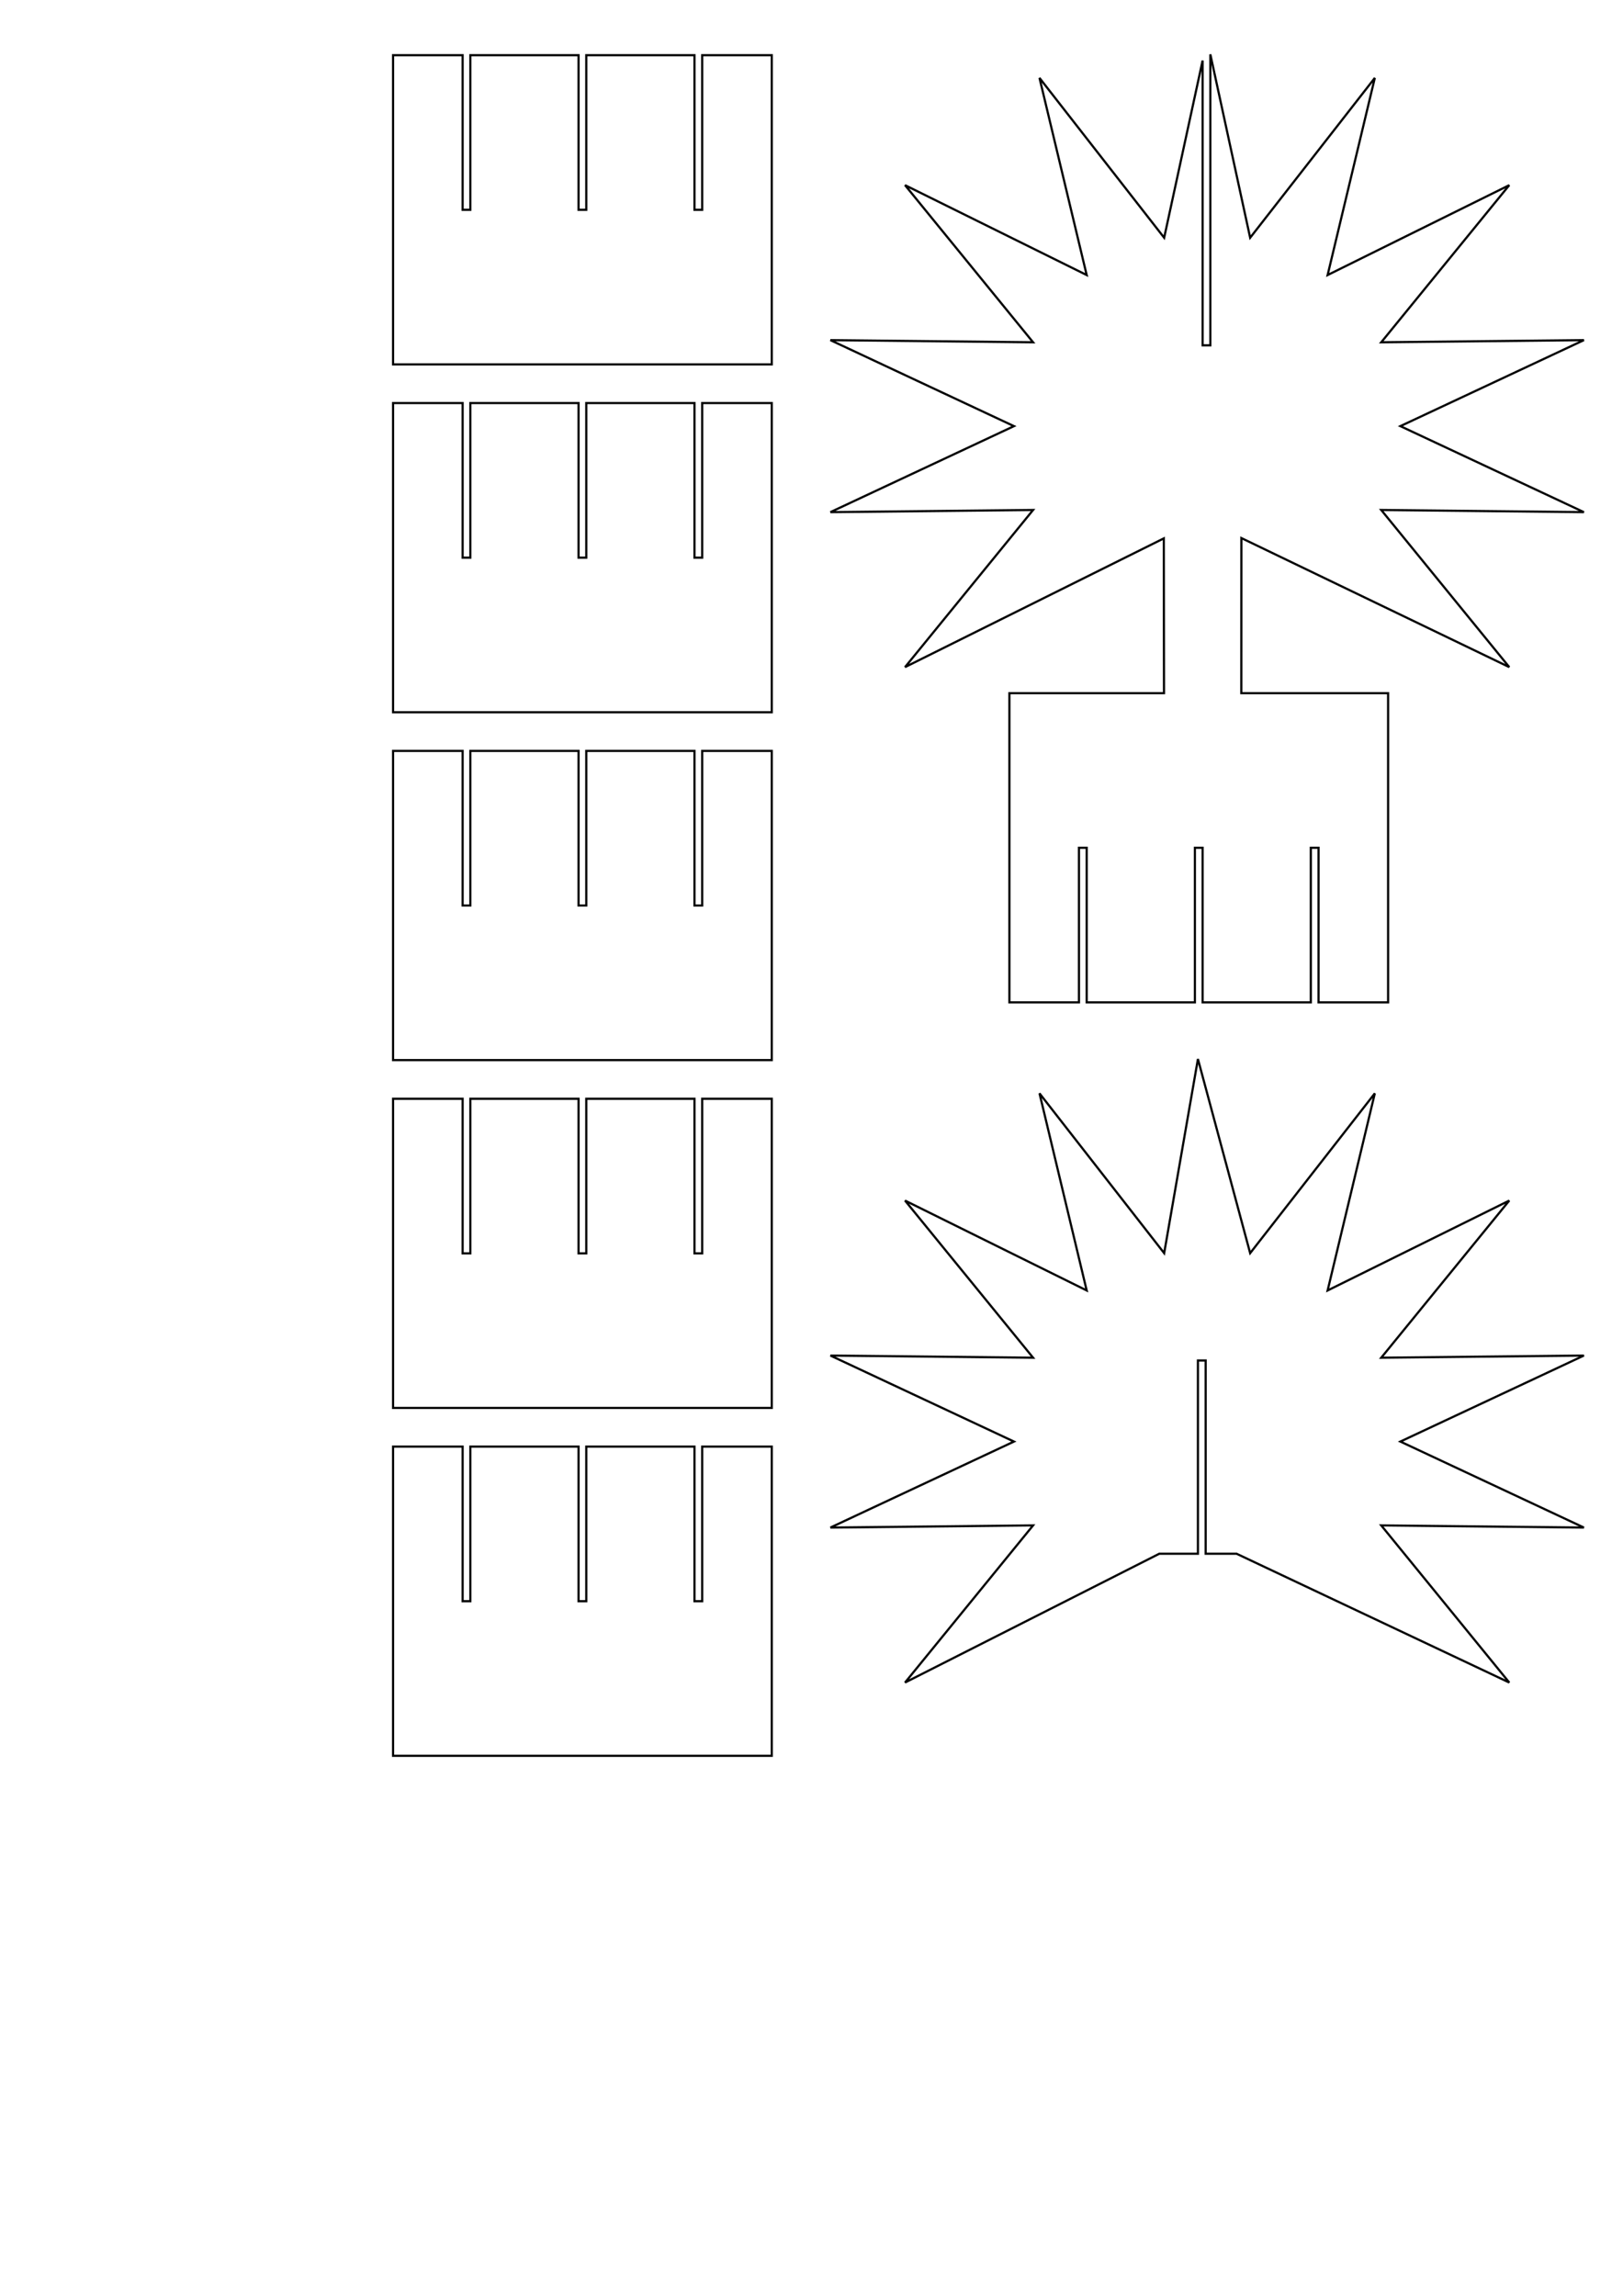 <?xml version="1.0" encoding="UTF-8" standalone="no"?>
<!-- Created with Inkscape (http://www.inkscape.org/) -->

<svg
   xmlns:dc="http://purl.org/dc/elements/1.1/"
   xmlns:cc="http://creativecommons.org/ns#"
   xmlns:rdf="http://www.w3.org/1999/02/22-rdf-syntax-ns#"
   xmlns:svg="http://www.w3.org/2000/svg"
   xmlns="http://www.w3.org/2000/svg"
   xmlns:sodipodi="http://sodipodi.sourceforge.net/DTD/sodipodi-0.dtd"
   xmlns:inkscape="http://www.inkscape.org/namespaces/inkscape"
   width="210mm"
   height="297mm"
   viewBox="0 0 744.094 1052.362"
   id="svg2"
   version="1.1"
   inkscape:version="0.91 r13725"
   sodipodi:docname="flower1.svg">
  <defs
     id="defs4" />
  <sodipodi:namedview
     id="base"
     pagecolor="#ffffff"
     bordercolor="#666666"
     borderopacity="1.0"
     inkscape:pageopacity="0.0"
     inkscape:pageshadow="2"
     inkscape:zoom="0.57679761"
     inkscape:cx="372.04724"
     inkscape:cy="526.1811"
     inkscape:document-units="mm"
     inkscape:current-layer="layer1"
     showgrid="true"
     inkscape:window-width="1215"
     inkscape:window-height="776"
     inkscape:window-x="65"
     inkscape:window-y="24"
     inkscape:window-maximized="1"
     inkscape:snap-grids="true"
     inkscape:snap-to-guides="false"
     inkscape:snap-nodes="true"
     inkscape:snap-others="true"
     inkscape:snap-midpoints="false"
     inkscape:snap-bbox="true"
     inkscape:snap-global="true"
     inkscape:bbox-nodes="true"
     inkscape:object-paths="false"
     inkscape:snap-intersection-paths="false"
     inkscape:snap-smooth-nodes="true"
     inkscape:object-nodes="true">
    <inkscape:grid
       type="xygrid"
       id="grid3338" />
  </sodipodi:namedview>
  <g
     inkscape:label="Layer 1"
     inkscape:groupmode="layer"
     id="layer1">
    <path
       style="fill:none;fill-rule:evenodd;stroke:#000000;stroke-width:1px;stroke-linecap:butt;stroke-linejoin:miter;stroke-opacity:1"
       d="m 180.209,25.303 31.89,0 0,70.866 3.543,0 0,-70.866 49.606,0 0,70.866 3.543,0 0,-70.866 49.606,0 0,70.866 3.543,0 0,-70.866 31.89,0 0,141.732 -173.622,0 z"
       id="path3344"
       inkscape:connector-curvature="0"
       sodipodi:nodetypes="ccccccccccccccccc" />
    <path
       style="fill:none;fill-rule:evenodd;stroke:#000000;stroke-width:1px;stroke-linecap:butt;stroke-linejoin:miter;stroke-opacity:1"
       d="m 554.904,24.909 0,133.385 -3.543,0 0,-130.541 -17.631,81.223 -57.158,-73.26 21.639,90.363 -83.283,-41.203 58.705,72.025 -92.914,-0.988 84.141,39.424 -84.141,39.422 92.914,-0.988 -58.705,72.027 118.637,-59.008 0.094,70.953 -70.879,0 0,141.732 31.889,0 0,-70.867 3.543,0 0,70.867 49.607,0 0,-70.867 3.543,0 0,70.867 49.605,0 0,-70.867 3.545,0 0,70.867 31.889,0 0,-141.732 -67.301,0 0.03,-71.105 122.825,59.159 -58.703,-72.027 92.914,0.988 -84.141,-39.422 84.141,-39.424 -92.914,0.988 58.703,-72.025 -83.283,41.203 21.639,-90.363 -57.156,73.26 z"
       id="path3344-3"
       inkscape:connector-curvature="0"
       sodipodi:nodetypes="ccccccccccccccccccccccccccccccccccccccccccccc" />
    <path
       style="fill:none;fill-rule:evenodd;stroke:#000000;stroke-width:1px;stroke-linecap:butt;stroke-linejoin:miter;stroke-opacity:1"
       d="m 549.213,485.433 -15.482,88.993 -57.158,-73.26 21.639,90.363 -83.283,-41.203 58.705,72.025 -92.914,-0.988 84.141,39.424 -84.141,39.422 92.914,-0.988 -58.705,72.027 116.569,-59.044 17.717,0 0,-88.583 3.543,0 0,88.583 14.173,0 125.026,59.044 -58.703,-72.027 92.914,0.988 -84.141,-39.422 84.141,-39.424 -92.914,0.988 58.703,-72.025 -83.283,41.203 21.639,-90.363 -57.156,73.26 z"
       id="path3344-3-6"
       inkscape:connector-curvature="0"
       sodipodi:nodetypes="cccccccccccccccccccccccccccc" />
    <path
       style="fill:none;fill-rule:evenodd;stroke:#000000;stroke-width:1px;stroke-linecap:butt;stroke-linejoin:miter;stroke-opacity:1"
       d="m 180.209,184.752 31.89,0 0,70.866 3.543,0 0,-70.866 49.606,0 0,70.866 3.543,0 0,-70.866 49.606,0 0,70.866 3.543,0 0,-70.866 31.89,0 0,141.732 -173.622,0 z"
       id="path3344-7"
       inkscape:connector-curvature="0"
       sodipodi:nodetypes="ccccccccccccccccc" />
    <path
       style="fill:none;fill-rule:evenodd;stroke:#000000;stroke-width:1px;stroke-linecap:butt;stroke-linejoin:miter;stroke-opacity:1"
       d="m 180.209,344.201 31.89,0 0,70.866 3.543,0 0,-70.866 49.606,0 0,70.866 3.543,0 0,-70.866 49.606,0 0,70.866 3.543,0 0,-70.866 31.89,0 0,141.732 -173.622,0 z"
       id="path3344-5"
       inkscape:connector-curvature="0"
       sodipodi:nodetypes="ccccccccccccccccc" />
    <path
       style="fill:none;fill-rule:evenodd;stroke:#000000;stroke-width:1px;stroke-linecap:butt;stroke-linejoin:miter;stroke-opacity:1"
       d="m 180.209,503.65 31.89,0 0,70.866 3.543,0 0,-70.866 49.606,0 0,70.866 3.543,0 0,-70.866 49.606,0 0,70.866 3.543,0 0,-70.866 31.89,0 0,141.732 -173.622,0 z"
       id="path3344-7-3"
       inkscape:connector-curvature="0"
       sodipodi:nodetypes="ccccccccccccccccc" />
    <path
       style="fill:none;fill-rule:evenodd;stroke:#000000;stroke-width:1px;stroke-linecap:butt;stroke-linejoin:miter;stroke-opacity:1"
       d="m 180.209,663.098 31.89,0 0,70.866 3.543,0 0,-70.866 49.606,0 0,70.866 3.543,0 0,-70.866 49.606,0 0,70.866 3.543,0 0,-70.866 31.89,0 0,141.732 -173.622,0 z"
       id="path3344-7-3-5"
       inkscape:connector-curvature="0"
       sodipodi:nodetypes="ccccccccccccccccc" />
  </g>
</svg>
